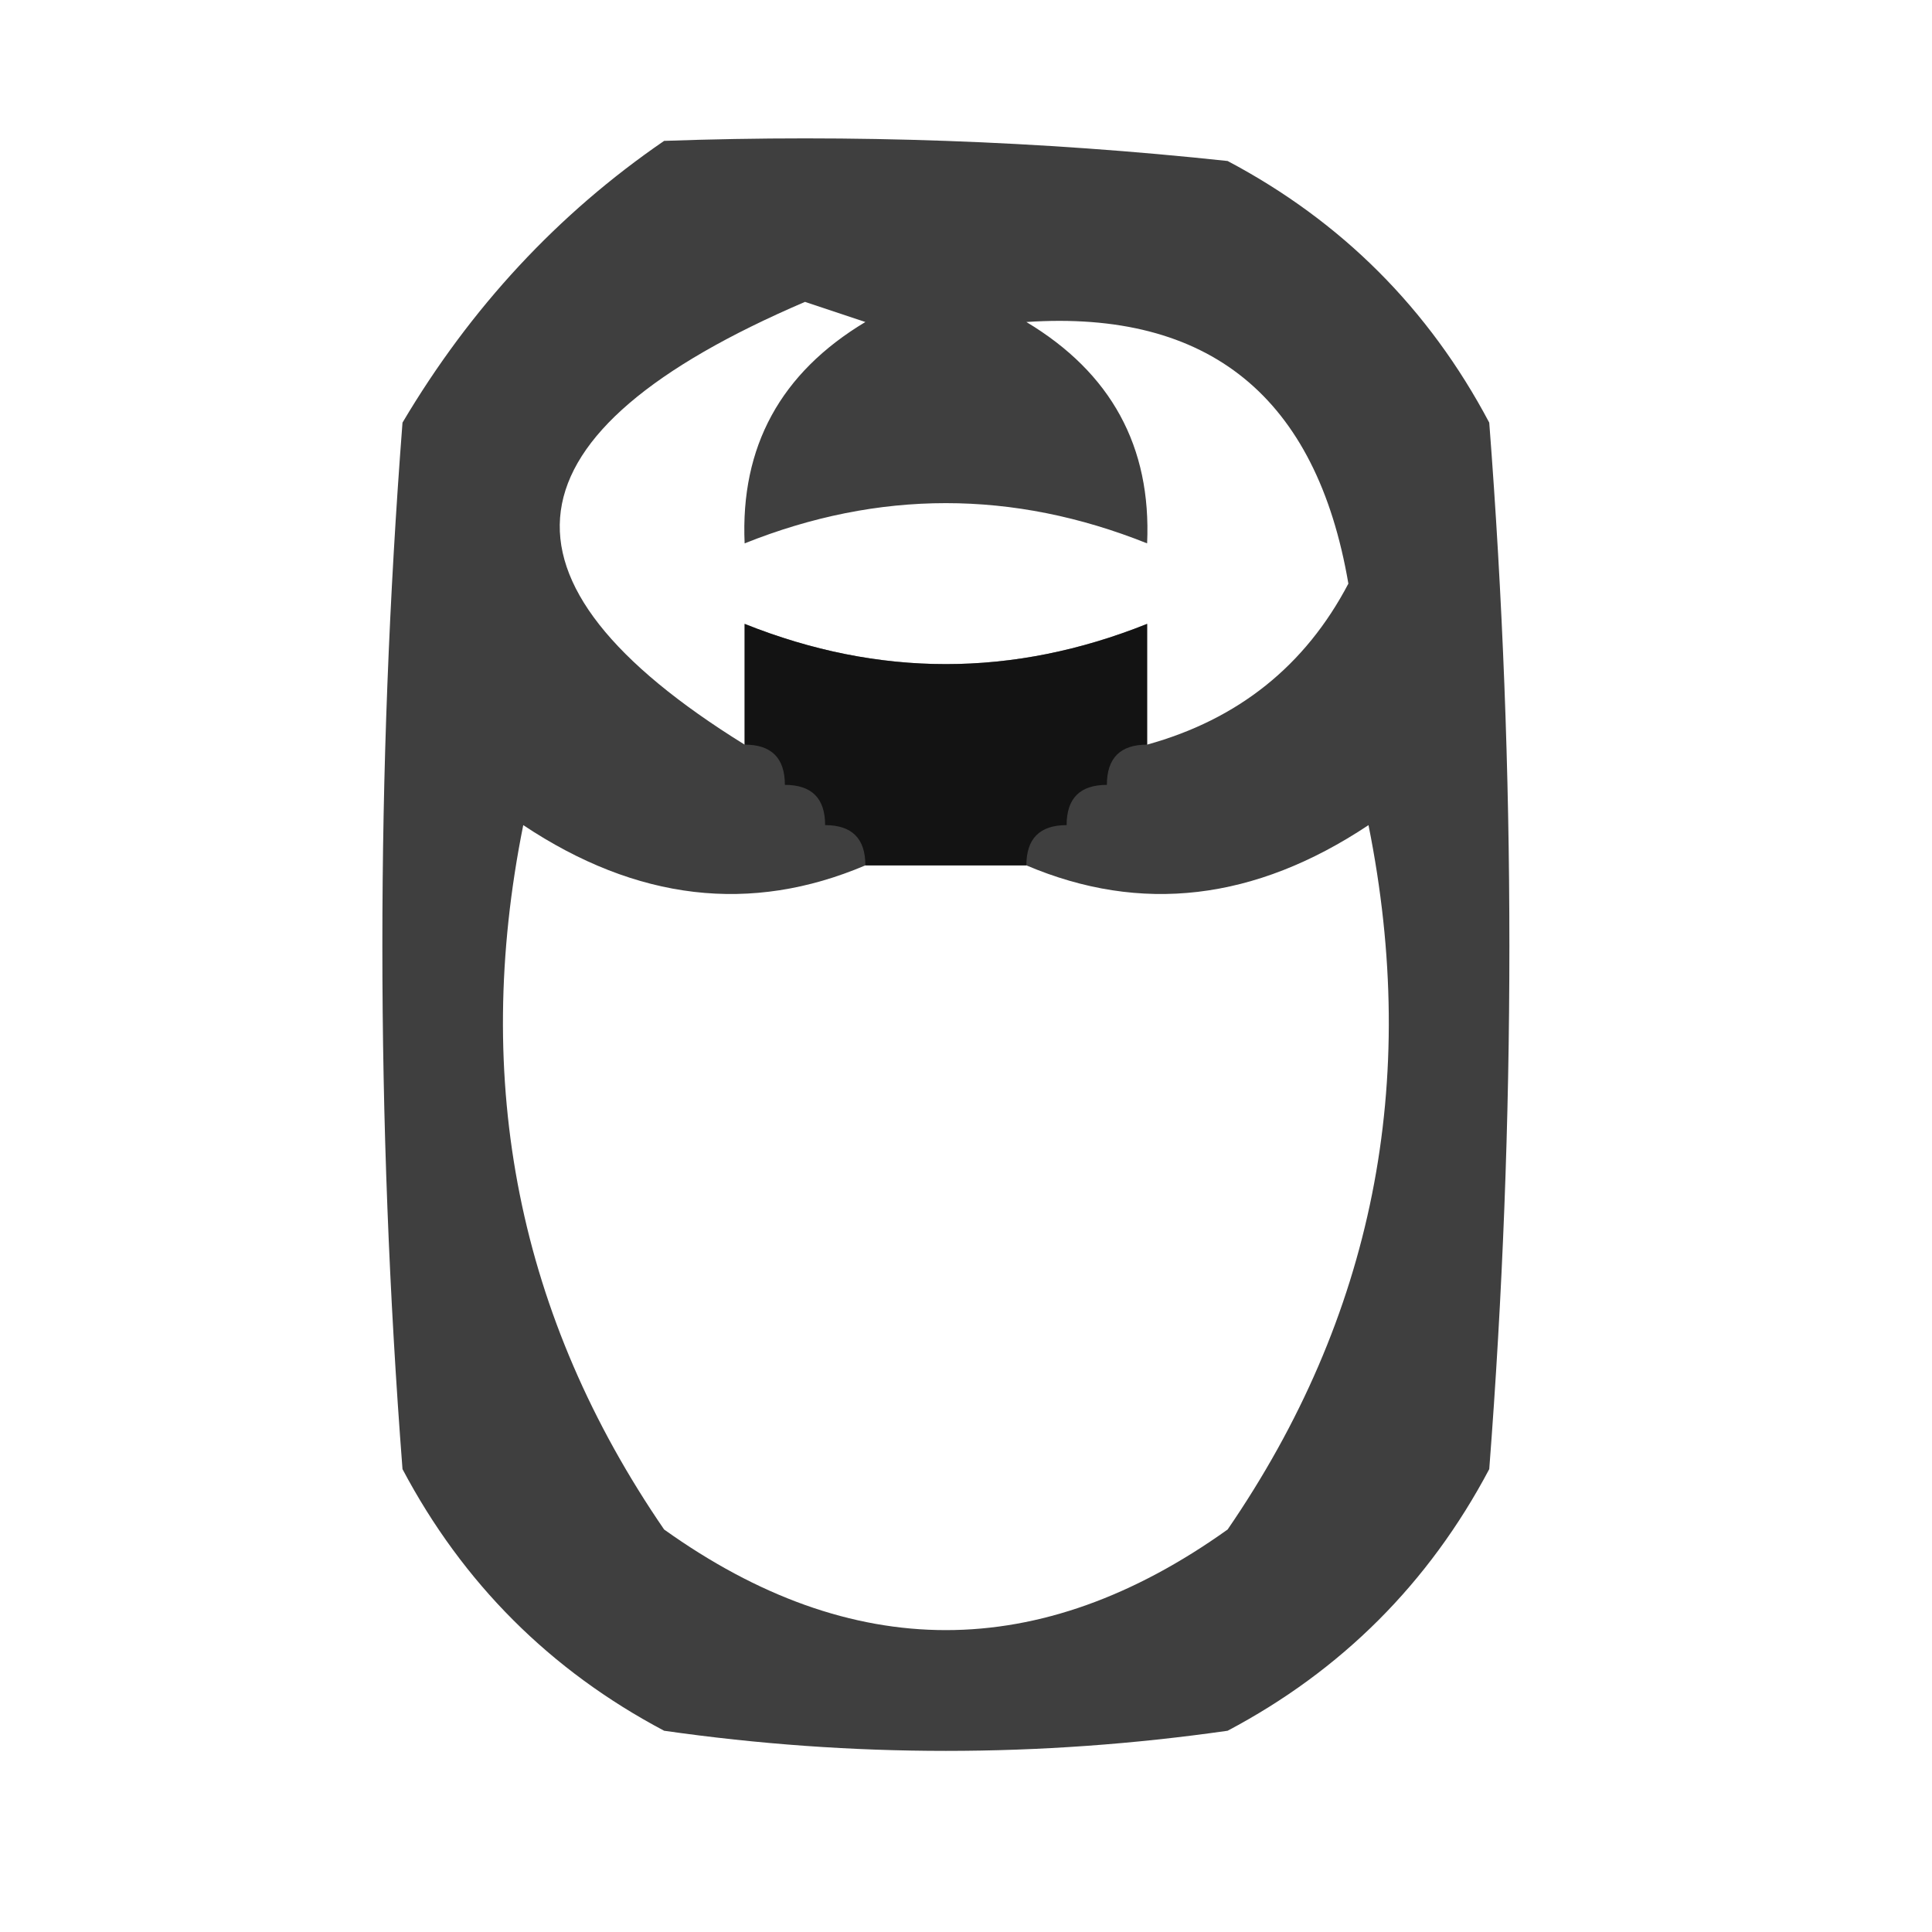 <?xml version="1.0" encoding="UTF-8"?>
<!DOCTYPE svg PUBLIC "-//W3C//DTD SVG 1.1//EN" "http://www.w3.org/Graphics/SVG/1.1/DTD/svg11.dtd">
<svg xmlns="http://www.w3.org/2000/svg" version="1.1" width="48px" height="48px" style="shape-rendering:geometricPrecision; text-rendering:geometricPrecision; image-rendering:optimizeQuality; fill-rule:evenodd; clip-rule:evenodd" xmlns:xlink="http://www.w3.org/1999/xlink">
<g><path style="opacity:0.753" fill="#000000" d="M 16.5,3.5 C 21.178,3.334 25.845,3.501 30.5,4C 33.333,5.5 35.5,7.667 37,10.5C 37.667,19.167 37.667,27.833 37,36.5C 35.5,39.333 33.333,41.5 30.5,43C 25.833,43.667 21.167,43.667 16.5,43C 13.667,41.5 11.5,39.333 10,36.5C 9.333,27.833 9.333,19.167 10,10.5C 11.694,7.642 13.861,5.309 16.5,3.5 Z M 28.5,18.5 C 28.5,17.5 28.5,16.5 28.5,15.5C 25.167,16.833 21.833,16.833 18.5,15.5C 18.5,16.5 18.5,17.5 18.5,18.5C 11.911,14.418 12.411,10.751 20,7.5C 20.5,7.667 21,7.833 21.5,8C 19.393,9.264 18.393,11.097 18.5,13.5C 21.833,12.167 25.167,12.167 28.5,13.5C 28.607,11.097 27.607,9.264 25.5,8C 30.039,7.695 32.706,9.861 33.5,14.5C 32.43,16.54 30.763,17.874 28.5,18.5 Z M 21.5,21.5 C 22.833,21.5 24.167,21.5 25.5,21.5C 28.347,22.71 31.18,22.377 34,20.5C 35.284,26.895 34.117,32.729 30.5,38C 25.833,41.333 21.167,41.333 16.5,38C 12.883,32.729 11.716,26.895 13,20.5C 15.819,22.377 18.653,22.71 21.5,21.5 Z"/></g>
<g><path style="opacity:0.692" fill="#000000" d="M 28.5,18.5 C 27.833,18.5 27.5,18.833 27.5,19.5C 26.833,19.5 26.5,19.833 26.5,20.5C 25.833,20.5 25.5,20.833 25.5,21.5C 24.167,21.5 22.833,21.5 21.5,21.5C 21.5,20.833 21.167,20.5 20.5,20.5C 20.5,19.833 20.167,19.5 19.5,19.5C 19.5,18.833 19.167,18.5 18.5,18.5C 18.5,17.5 18.5,16.5 18.5,15.5C 21.833,16.833 25.167,16.833 28.5,15.5C 28.5,16.5 28.5,17.5 28.5,18.5 Z"/></g>
</svg>
